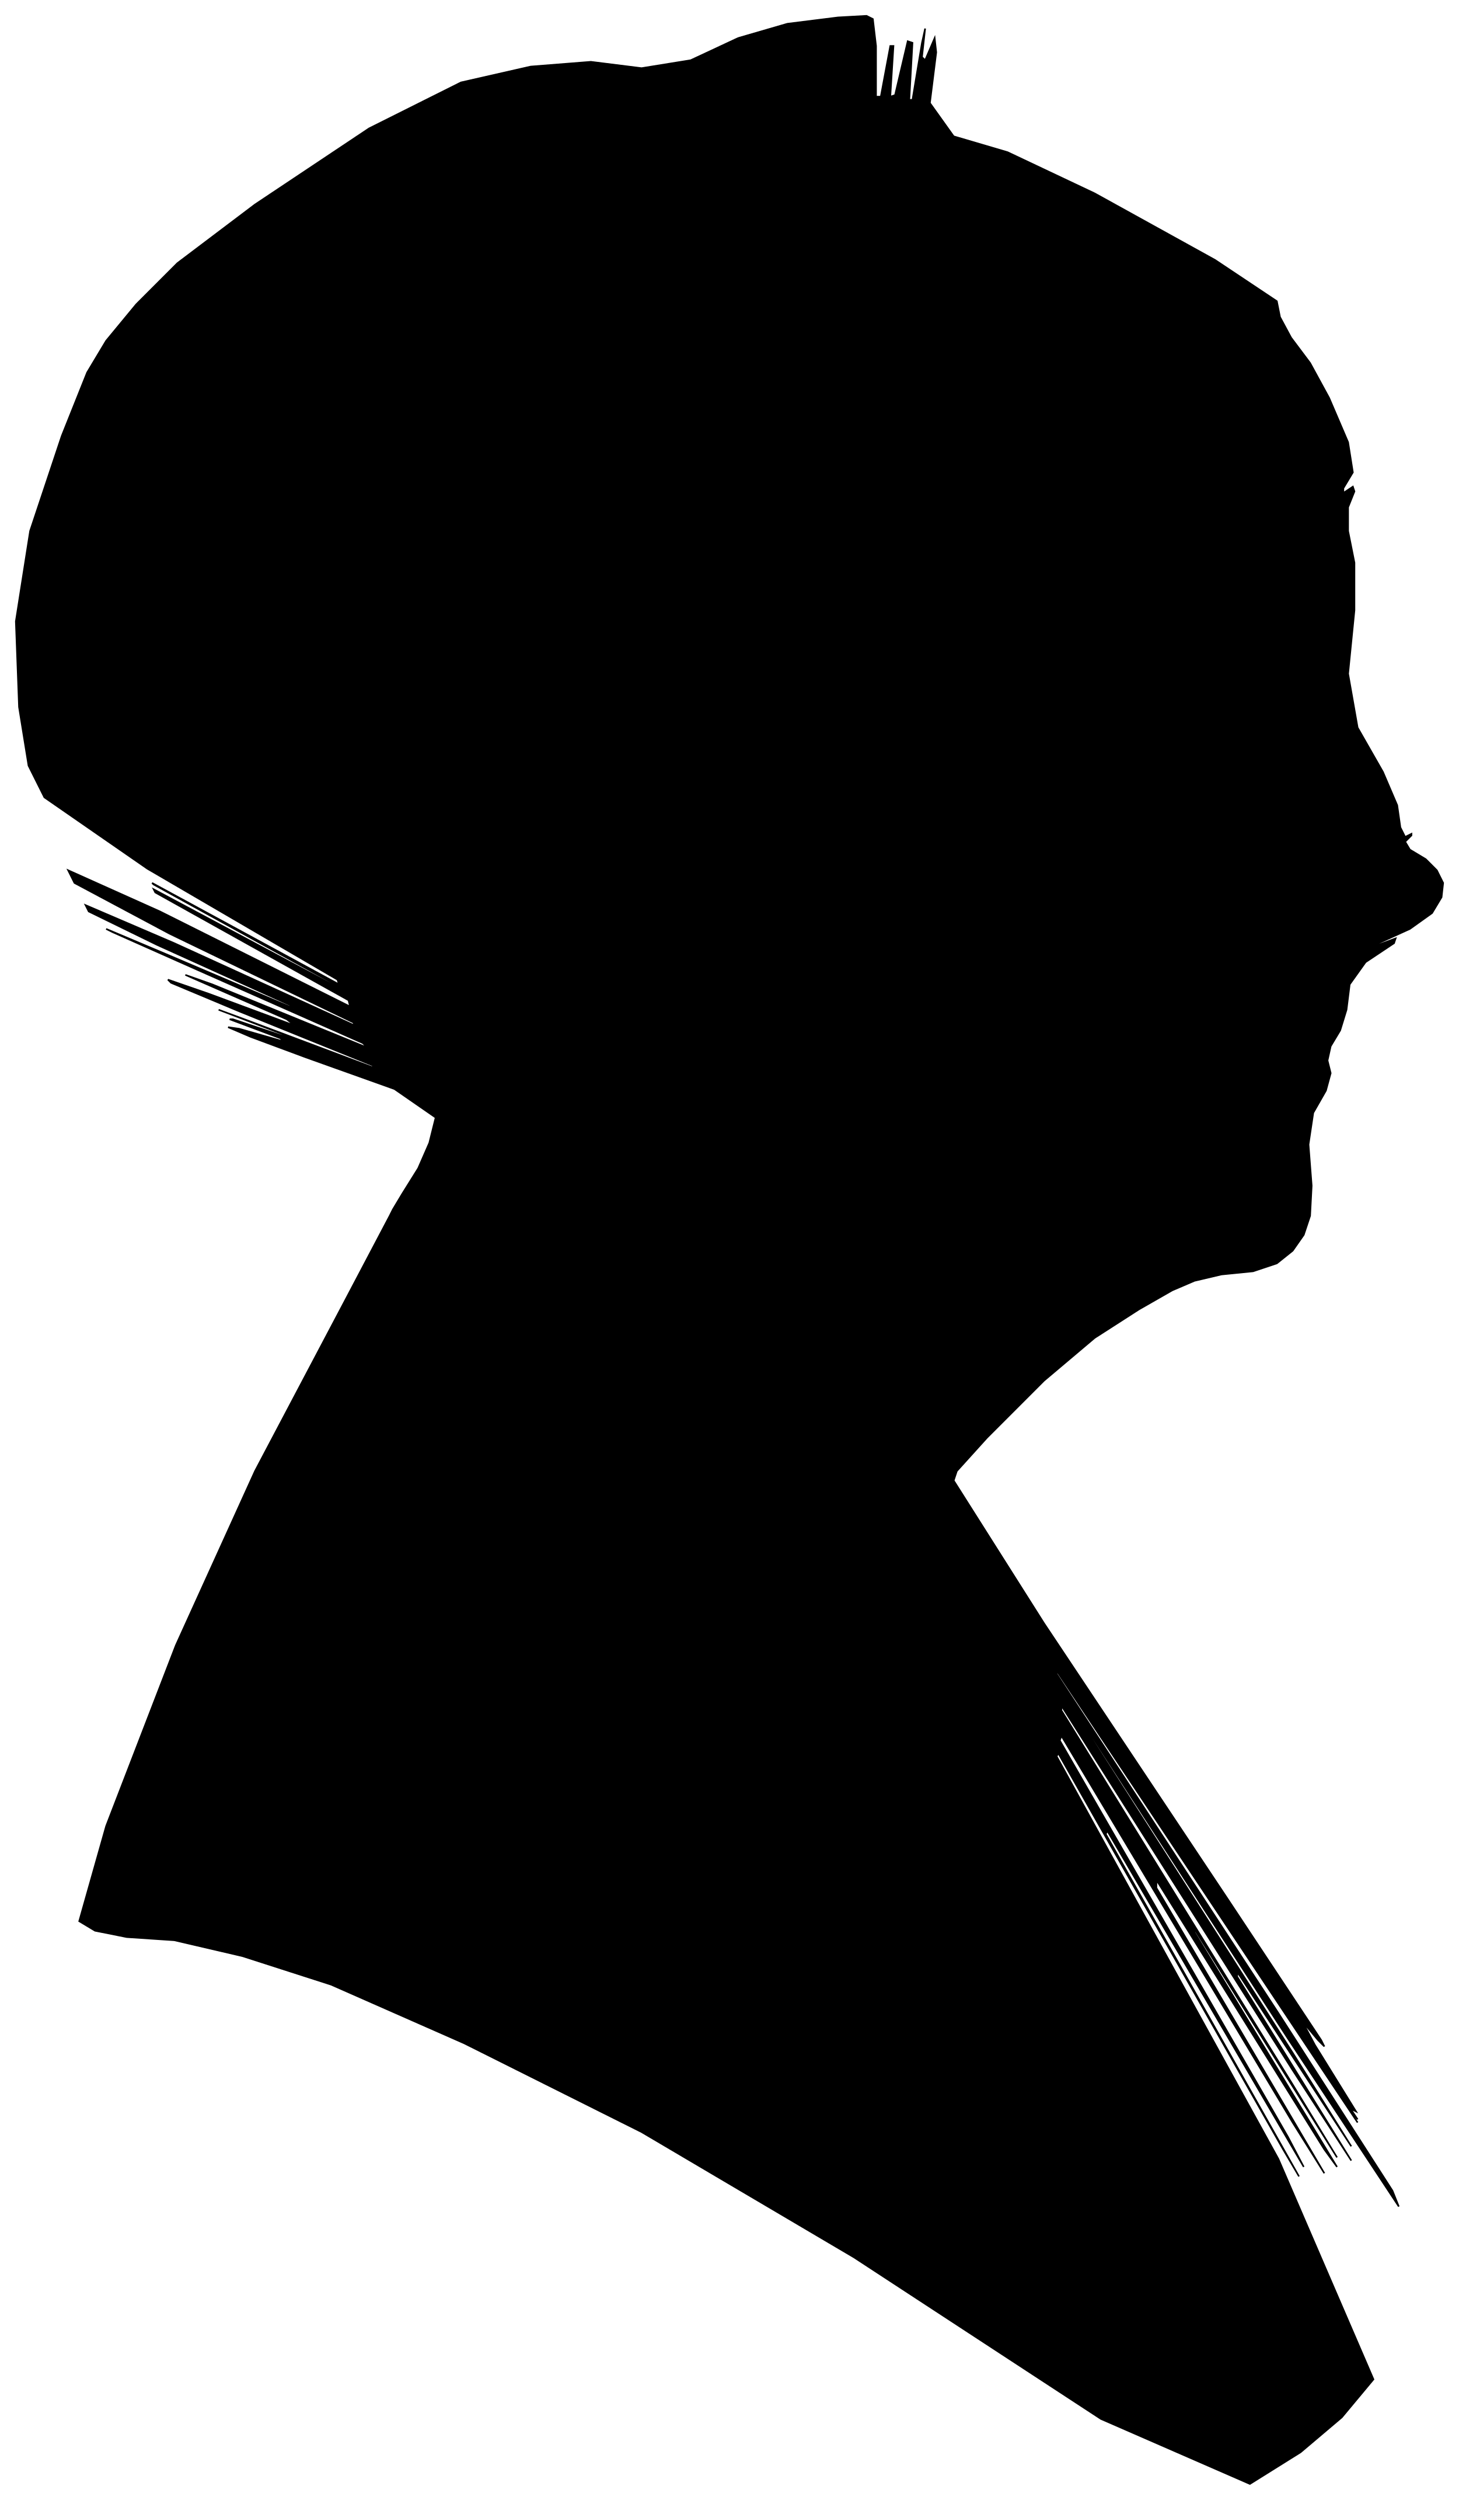 <?xml version="1.0" encoding="UTF-8"?>
<svg xmlns="http://www.w3.org/2000/svg" viewBox="275.00 269.00 921.00 1577.00">
  <path d="M 529.00 1022.00 L 539.00 1006.00 L 546.00 990.00 L 550.00 974.00 L 524.00 956.00 L 468.00 936.00 L 433.00 923.00 L 419.00 917.00 L 426.00 918.00 L 454.00 926.00 L 452.00 924.00 L 420.00 912.00 L 422.00 912.00 L 458.00 924.00 L 455.00 922.00 L 413.00 906.00 L 432.00 913.00 L 512.00 943.00 L 510.00 941.00 L 426.00 907.00 L 383.00 889.00 L 381.00 887.00 L 407.00 896.00 L 461.00 916.00 L 456.00 912.00 L 392.00 884.00 L 409.00 890.00 L 507.00 930.00 L 504.00 927.00 L 400.00 881.00 L 346.00 857.00 L 342.00 855.00 L 380.00 871.00 L 460.00 905.00 L 458.00 903.00 L 374.00 865.00 L 331.00 844.00 L 329.00 840.00 L 385.00 864.00 L 499.00 916.00 L 498.00 914.00 L 382.00 858.00 L 322.00 826.00 L 318.00 818.00 L 376.00 844.00 L 496.00 904.00 L 495.00 900.00 L 373.00 832.00 L 372.00 830.00 L 492.00 894.00 L 492.00 893.00 L 372.00 827.00 L 371.00 826.00 L 489.00 890.00 L 488.00 887.00 L 368.00 817.00 L 303.00 772.00 L 293.00 752.00 L 287.00 715.00 L 285.00 661.00 L 294.00 604.00 L 314.00 544.00 L 330.00 504.00 L 342.00 484.00 L 361.00 461.00 L 387.00 435.00 L 436.00 398.00 L 508.00 350.00 L 566.00 321.00 L 610.00 311.00 L 648.00 308.00 L 680.00 312.00 L 711.00 307.00 L 741.00 293.00 L 772.00 284.00 L 804.00 280.00 L 822.00 279.00 L 826.00 281.00 L 828.00 298.00 L 828.00 330.00 L 831.00 330.00 L 837.00 298.00 L 839.00 298.00 L 837.00 330.00 L 840.00 329.00 L 848.00 295.00 L 851.00 296.00 L 849.00 332.00 L 851.00 332.00 L 857.00 296.00 L 859.00 287.00 L 857.00 305.00 L 859.00 307.00 L 865.00 293.00 L 866.00 302.00 L 862.00 334.00 L 877.00 355.00 L 911.00 365.00 L 966.00 391.00 L 1042.00 433.00 L 1081.00 459.00 L 1083.00 469.00 L 1090.00 482.00 L 1102.00 498.00 L 1114.00 520.00 L 1126.00 548.00 L 1129.00 567.00 L 1123.00 577.00 L 1123.00 580.00 L 1129.00 576.00 L 1130.00 579.00 L 1126.00 589.00 L 1126.00 604.00 L 1130.00 624.00 L 1130.00 654.00 L 1126.00 694.00 L 1132.00 728.00 L 1148.00 756.00 L 1157.00 777.00 L 1159.00 791.00 L 1162.00 797.00 L 1166.00 795.00 L 1166.00 796.00 L 1162.00 800.00 L 1165.00 805.00 L 1175.00 811.00 L 1182.00 818.00 L 1186.00 826.00 L 1185.00 835.00 L 1179.00 845.00 L 1165.00 855.00 L 1143.00 865.00 L 1140.00 867.00 L 1156.00 861.00 L 1155.00 864.00 L 1137.00 876.00 L 1127.00 890.00 L 1125.00 906.00 L 1121.00 919.00 L 1115.00 929.00 L 1113.00 938.00 L 1115.00 946.00 L 1112.00 957.00 L 1104.00 971.00 L 1101.00 991.00 L 1103.00 1017.00 L 1102.00 1036.00 L 1098.00 1048.00 L 1091.00 1058.00 L 1081.00 1066.00 L 1066.00 1071.00 L 1046.00 1073.00 L 1029.00 1077.00 L 1015.00 1083.00 L 994.00 1095.00 L 966.00 1113.00 L 934.00 1140.00 L 898.00 1176.00 L 879.00 1197.00 L 877.00 1203.00 L 934.00 1293.00 L 1050.00 1467.00 L 1109.00 1556.00 L 1111.00 1560.00 L 1107.00 1556.00 L 1097.00 1544.00 L 1105.00 1559.00 L 1131.00 1601.00 L 1129.00 1600.00 L 1099.00 1556.00 L 1100.00 1558.00 L 1132.00 1606.00 L 1129.00 1602.00 L 1091.00 1546.00 L 1092.00 1548.00 L 1132.00 1608.00 L 1082.00 1533.00 L 942.00 1323.00 L 942.00 1325.00 L 1082.00 1539.00 L 1154.00 1651.00 L 1158.00 1661.00 L 1088.00 1555.00 L 944.00 1333.00 L 945.00 1336.00 L 1091.00 1564.00 L 1128.00 1623.00 L 1056.00 1513.00 L 1056.00 1516.00 L 1128.00 1632.00 L 1091.00 1575.00 L 945.00 1345.00 L 945.00 1348.00 L 1091.00 1584.00 L 1119.00 1630.00 L 1029.00 1486.00 L 1029.00 1488.00 L 1119.00 1636.00 L 1111.00 1625.00 L 1005.00 1455.00 L 1005.00 1460.00 L 1111.00 1640.00 L 1091.00 1608.00 L 945.00 1364.00 L 944.00 1367.00 L 1088.00 1617.00 L 1098.00 1636.00 L 974.00 1424.00 L 973.00 1426.00 L 1095.00 1642.00 L 1085.00 1625.00 L 943.00 1375.00 L 942.00 1377.00 L 1082.00 1631.00 L 1142.00 1770.00 L 1122.00 1794.00 L 1096.00 1816.00 L 1064.00 1836.00 L 970.00 1795.00 L 814.00 1693.00 L 680.00 1614.00 L 568.00 1558.00 L 484.00 1521.00 L 428.00 1503.00 L 385.00 1493.00 L 355.00 1491.00 L 335.00 1487.00 L 325.00 1481.00 L 342.00 1421.00 L 386.00 1307.00 L 436.00 1197.00 L 492.00 1091.00 L 521.00 1036.00 L 523.00 1032.00 L 529.00 1022.00 Z" fill="black" stroke="black" stroke-width="1"/>
</svg>